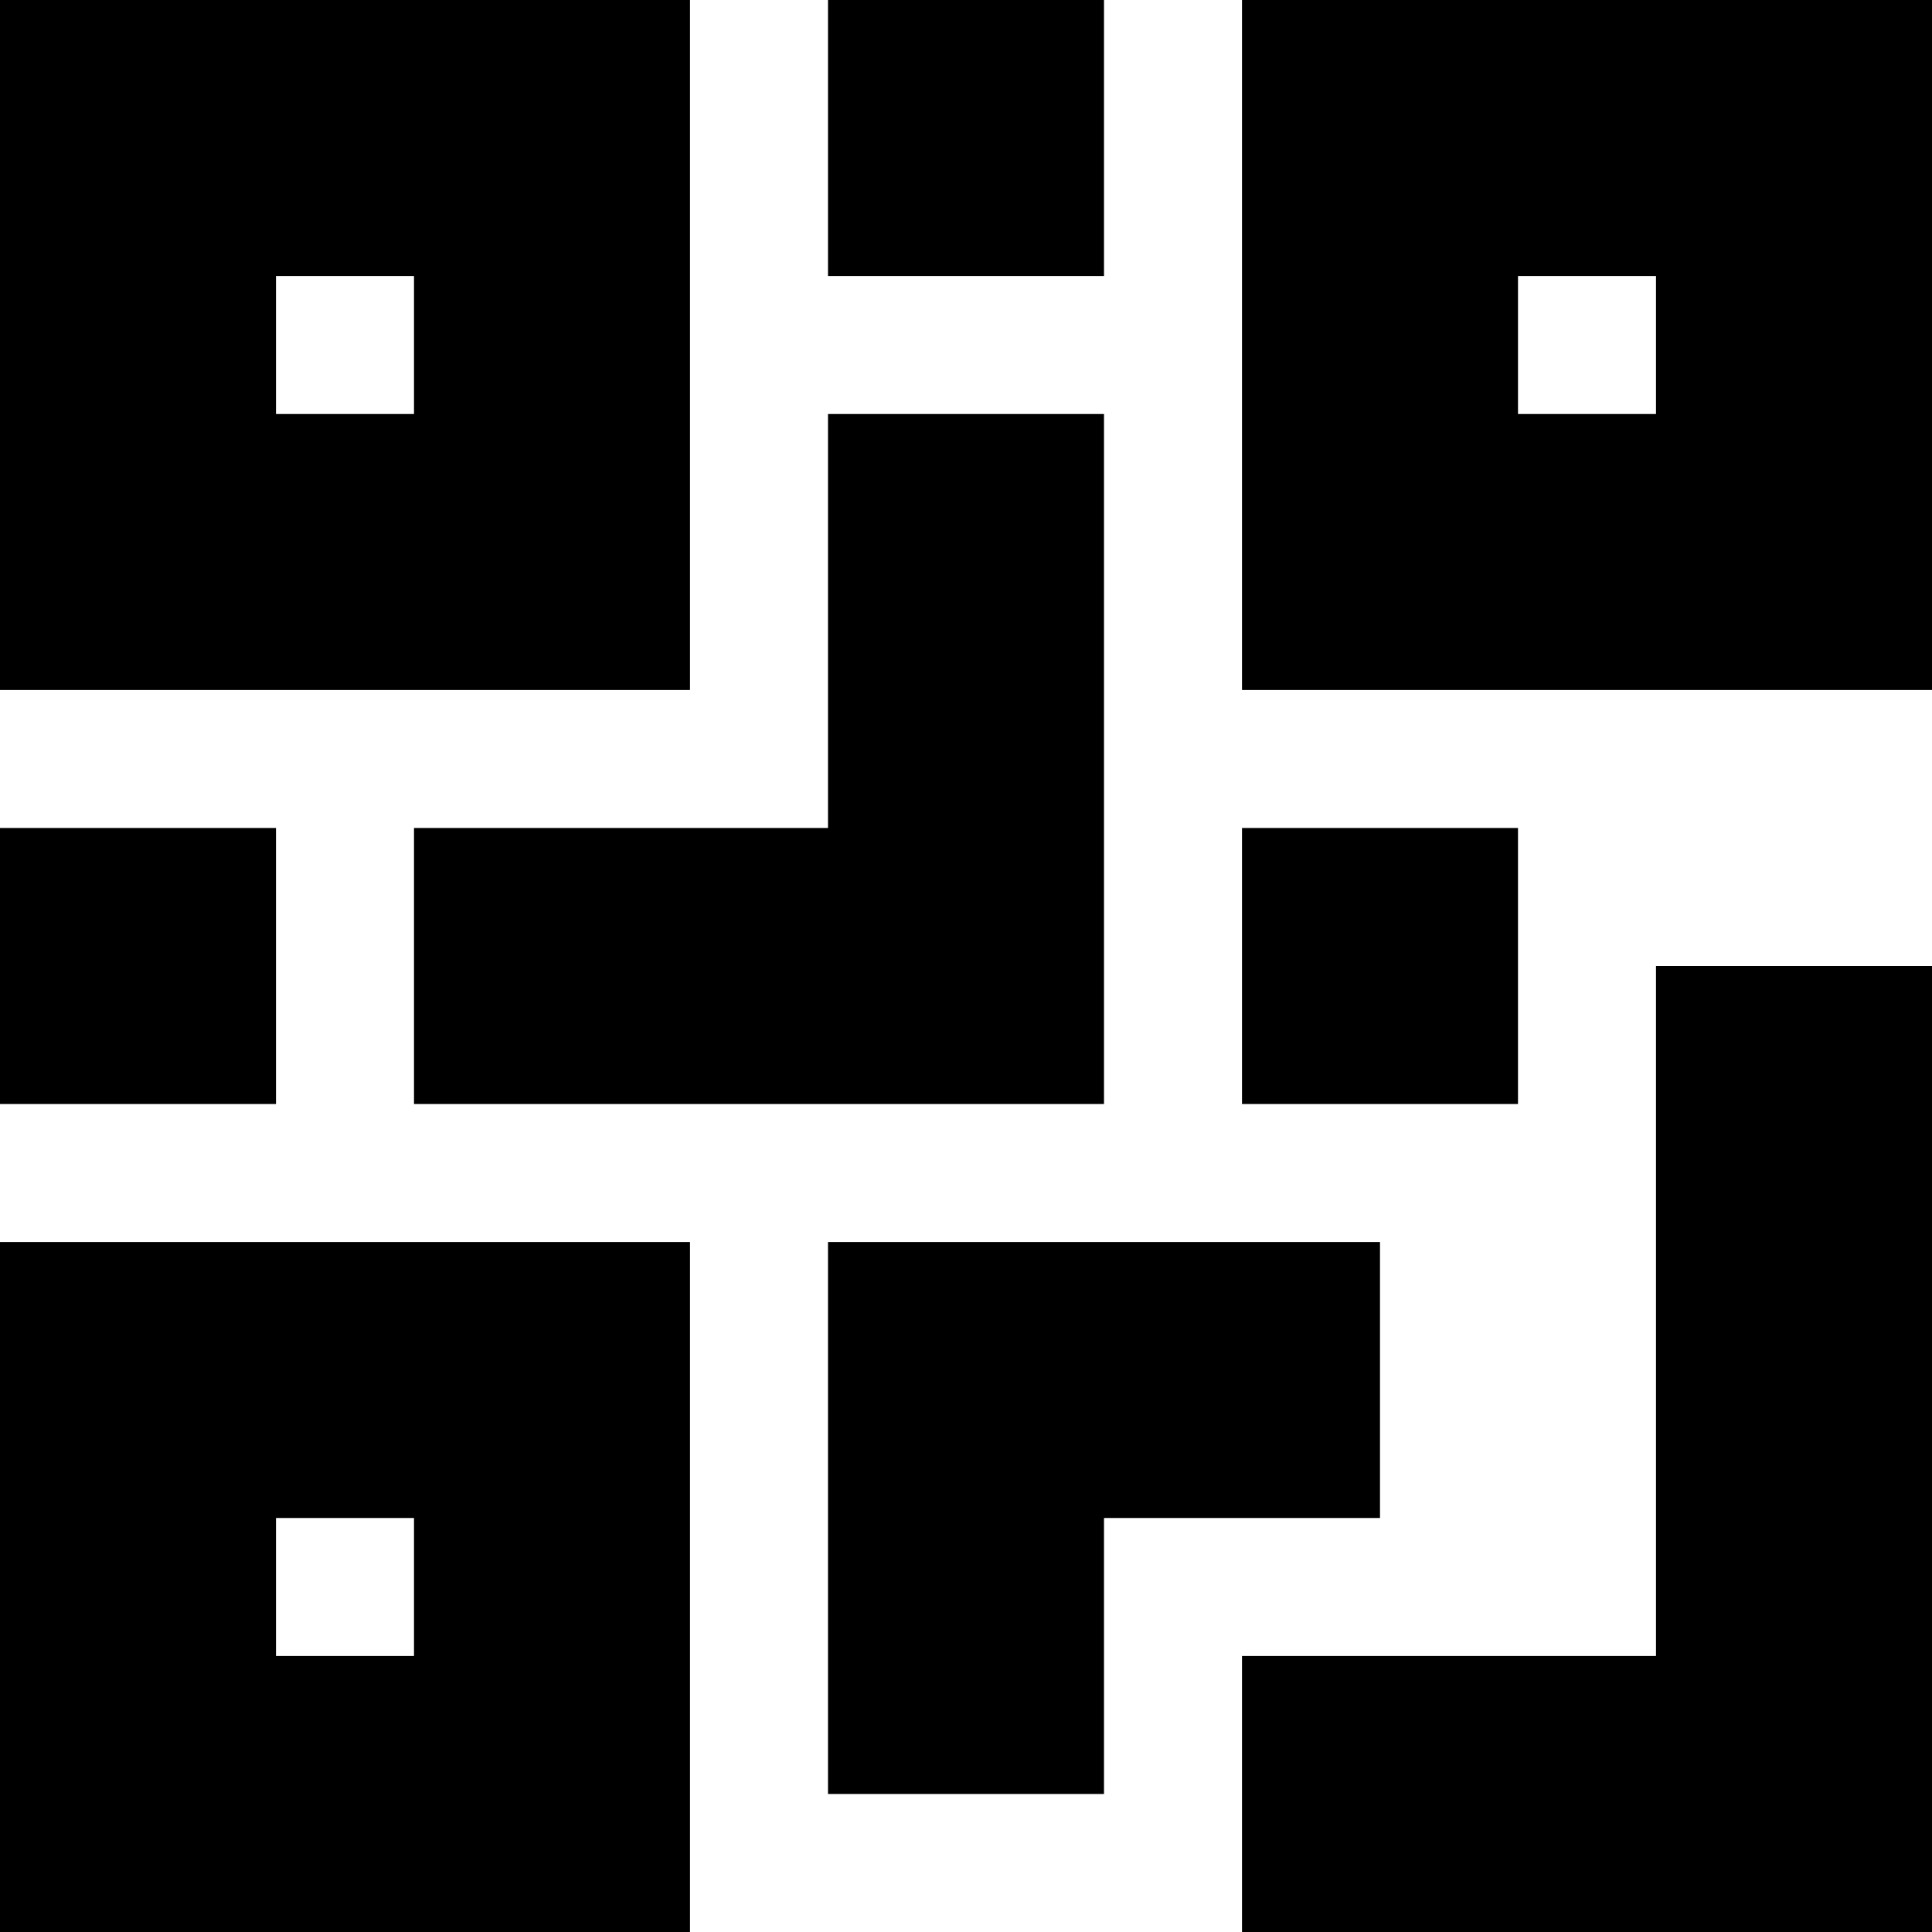 <svg xmlns="http://www.w3.org/2000/svg" viewBox="0 0 14 14"><path d="M8 8H3V6h3V3h2v5zM0 0h5v5H0V0zm2 2v1h1V2H2zm7-2h5v5H9V0zm2 2v1h1V2h-1zM0 9h5v5H0V9zm2 2v1h1v-1H2zM6 0h2v2H6V0zm5 6v2H9V6h2zM2 6v2H0V6h2zm10 6V7h2v7H9v-2h3zm-4 1H6V9h4v2H8v2z"/></svg>